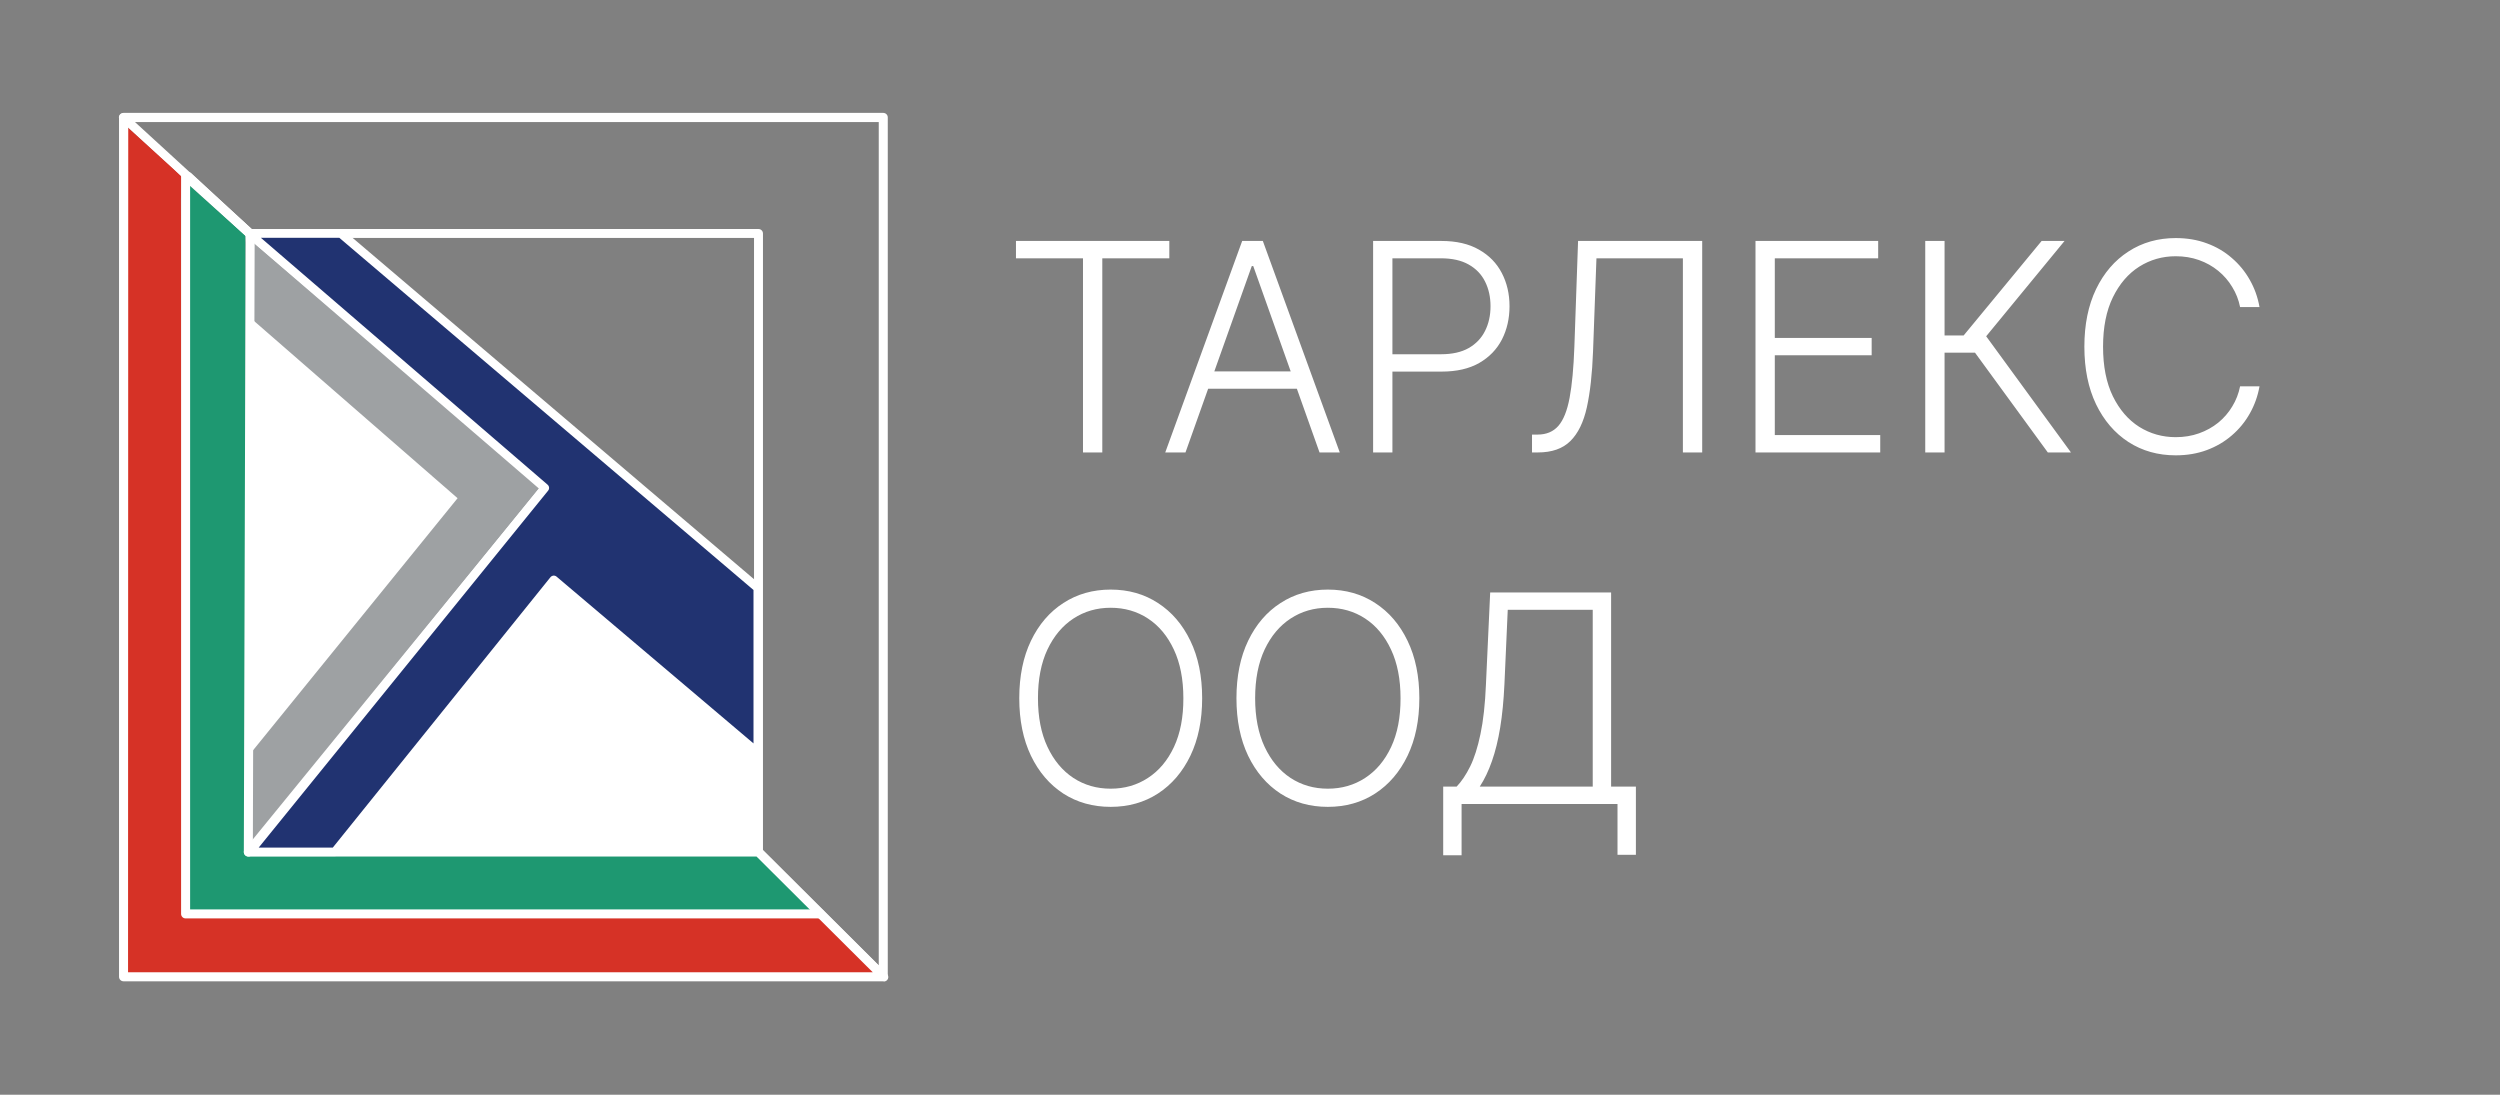 <svg width="2923" height="1280" viewBox="0 0 2923 1280" fill="none" xmlns="http://www.w3.org/2000/svg">
<rect x="0" y="0" width="2923" height="1280" fill="#808080" stroke="none"/>
<g clip-path="url(#clip0_9323_2)">
<path d="M292.5 368V993H886.5V880.5L292.5 368Z" fill="white"/>
<path d="M1032.73 1146.57C1031.33 1146.58 1029.99 1146.04 1028.99 1145.07L882.837 999.448C882.13 998.737 881.638 997.841 881.42 996.863C881.202 995.884 881.266 994.864 881.604 993.921V278.166H292.117C290.8 278.167 289.53 277.679 288.554 276.795L140.715 141.135C139.93 140.42 139.38 139.484 139.138 138.45C138.896 137.416 138.973 136.333 139.359 135.344C139.745 134.355 140.421 133.506 141.299 132.909C142.177 132.312 143.215 131.995 144.277 132H1032.73C1034.12 132 1035.46 132.553 1036.45 133.539C1037.43 134.524 1037.98 135.86 1037.98 137.253V1141.46C1037.98 1142.5 1037.68 1143.52 1037.1 1144.39C1036.52 1145.26 1035.7 1145.94 1034.74 1146.34C1034.09 1146.53 1033.41 1146.61 1032.73 1146.57ZM892.063 993.829L1027.43 1128.62V142.734H157.842L294.309 267.751H886.81C887.504 267.751 888.191 267.889 888.831 268.156C889.471 268.422 890.052 268.813 890.541 269.306C891.029 269.799 891.415 270.383 891.676 271.026C891.937 271.668 892.069 272.356 892.063 273.05V993.829Z" fill="white"/>
<path d="M290.701 269L639.5 567.5L359 915.5L290.336 996.165H388.348L646.348 675.103L886.993 882.384V777L290.701 269Z" fill="#9EA1A3"/>
<path d="M292 882V993L636 567.5L291.5 273.5V370.5L535 582.5L292 882Z" fill="#9EA1A3"/>
<path d="M1032.92 1141.78L956 1066L220 1069L212.5 452L211.5 233L213 207L145.5 145.5L144.46 1142.1H1032.92H1033.19L1032.92 1141.78Z" fill="#D63226"/>
<path d="M958.226 1067.18L883.337 997H287V602.5V500L287 275.5L221 216L217.5 1067.5H958.226H958.5L958.226 1067.18Z" fill="#1E9871"/>
<path d="M1033.19 1147.35H144.46C143.753 1147.35 143.052 1147.21 142.4 1146.94C141.749 1146.66 141.158 1146.26 140.665 1145.75C140.171 1145.25 139.783 1144.65 139.525 1143.99C139.267 1143.33 139.144 1142.63 139.162 1141.92V137.898C139.137 137.189 139.257 136.483 139.512 135.821C139.768 135.16 140.155 134.557 140.65 134.049C141.145 133.541 141.738 133.138 142.393 132.866C143.048 132.593 143.751 132.456 144.46 132.463L219.918 201.038C221.17 201.027 222.385 201.464 223.344 202.271L295.632 269.216C296.211 269.706 296.677 270.314 297 271C297.323 271.686 297.495 272.432 297.505 273.19L297.735 283.881L295.634 991.049H886.674C888.07 991.047 889.413 991.587 890.419 992.556L1036.57 1138.17L1036.89 1138.49C1037.69 1139.22 1038.24 1140.17 1038.48 1141.22C1038.72 1142.28 1038.62 1143.38 1038.22 1144.37C1037.81 1145.37 1037.1 1146.22 1036.19 1146.8C1035.29 1147.38 1034.22 1147.67 1033.14 1147.63L1033.19 1147.35ZM149.712 1136.8H1020.45L884.527 1001.46H290.336C288.939 1001.45 287.603 1000.89 286.619 999.895C285.636 998.903 285.084 997.562 285.084 996.165L287.185 283.607L287 275.611L218 212L149.941 143.425L149.712 1136.8Z" fill="white"/>
<path d="M959.383 1073.81H217.033C216.339 1073.82 215.651 1073.69 215.009 1073.43C214.366 1073.17 213.782 1072.78 213.289 1072.29C212.797 1071.8 212.406 1071.22 212.139 1070.58C211.872 1069.94 211.735 1069.26 211.735 1068.56V205.545C211.75 204.531 212.056 203.543 212.617 202.697C213.177 201.852 213.968 201.185 214.897 200.776C215.825 200.367 216.851 200.233 217.853 200.391C218.855 200.548 219.791 200.989 220.549 201.663L295.999 269.493C296.941 270.456 297.481 271.742 297.508 273.089C297.535 274.436 297.049 275.743 296.147 276.744C295.245 277.745 293.996 278.364 292.653 278.477C291.311 278.589 289.976 278.186 288.92 277.349L222.285 217.376V1063.26H959.383C960.698 1063.39 961.919 1063.99 962.808 1064.97C963.697 1065.95 964.19 1067.22 964.19 1068.54C964.19 1069.86 963.697 1071.13 962.808 1072.11C961.919 1073.08 960.698 1073.69 959.383 1073.81Z" fill="white"/>
<path d="M290.336 1001.46C289.34 1001.45 288.367 1001.16 287.528 1000.62C286.69 1000.09 286.02 999.323 285.595 998.422C285.171 997.521 285.009 996.518 285.129 995.529C285.248 994.54 285.644 993.604 286.271 992.83L631.779 569.315L289.24 277.532C288.709 277.084 288.272 276.536 287.954 275.918C287.636 275.3 287.444 274.626 287.389 273.933C287.334 273.241 287.417 272.544 287.632 271.884C287.848 271.224 288.193 270.613 288.646 270.087C289.537 269.071 290.788 268.441 292.134 268.33C293.481 268.219 294.817 268.636 295.862 269.493L642.557 564.61C643.599 565.512 644.249 566.785 644.368 568.158C644.488 569.531 644.067 570.896 643.197 571.964L294.446 999.499C293.95 1000.11 293.324 1000.61 292.613 1000.95C291.902 1001.29 291.124 1001.46 290.336 1001.46Z" fill="white"/>
<path d="M886 687.5L398.5 273H291.5L637 570.5L292 996H391.5L647.5 678L886 880V687.5Z" fill="#213371" stroke="white" stroke-width="10" stroke-linejoin="round"/>
<path d="M1187.87 302.011V281.727H1367.17V302.011H1288.81V529H1266.23V302.011H1187.87ZM1386.07 529H1362.41L1452.36 281.727H1476.51L1566.46 529H1542.79L1465.28 311.067H1463.59L1386.07 529ZM1403.1 434.22H1525.77V454.504H1403.1V434.22ZM1605.44 529V281.727H1685.24C1702.79 281.727 1717.44 285.108 1729.19 291.869C1741.02 298.55 1749.92 307.646 1755.88 319.156C1761.91 330.667 1764.93 343.626 1764.93 358.034C1764.93 372.442 1761.95 385.442 1756 397.033C1750.04 408.543 1741.19 417.679 1729.43 424.44C1717.68 431.121 1703.07 434.462 1685.61 434.462H1622.82V414.178H1685C1697.96 414.178 1708.71 411.763 1717.24 406.933C1725.77 402.023 1732.13 395.342 1736.32 386.891C1740.58 378.439 1742.72 368.82 1742.72 358.034C1742.72 347.248 1740.58 337.629 1736.32 329.178C1732.13 320.726 1725.73 314.085 1717.12 309.256C1708.59 304.426 1697.76 302.011 1684.64 302.011H1628.01V529H1605.44ZM1791.23 529V508.112H1797.75C1807.98 508.112 1816.06 504.732 1822.02 497.97C1827.98 491.128 1832.36 480.181 1835.18 465.129C1838 450.077 1839.85 430.276 1840.74 405.726L1845.08 281.727H1990.21V529H1967.63V302.011H1866.57L1862.59 410.676C1861.62 436.836 1859.21 458.69 1855.35 476.237C1851.48 493.704 1845.04 506.865 1836.03 515.719C1827.09 524.573 1814.45 529 1798.11 529H1791.23ZM2052.52 529V281.727H2195.96V302.011H2075.1V395.101H2188.35V415.385H2075.1V508.716H2198.37V529H2052.52ZM2394.31 529L2309.19 412.366H2273.58V529H2251V281.727H2273.58V392.203H2295.91L2387.07 281.727H2413.87L2322.23 393.169L2421.36 529H2394.31ZM2641.81 359H2619.11C2617.42 350.548 2614.36 342.741 2609.93 335.577C2605.59 328.332 2600.11 322.014 2593.51 316.621C2586.91 311.228 2579.43 307.042 2571.06 304.064C2562.68 301.086 2553.63 299.597 2543.89 299.597C2528.27 299.597 2514.03 303.661 2501.15 311.791C2488.35 319.921 2478.09 331.874 2470.36 347.651C2462.71 363.347 2458.89 382.584 2458.89 405.364C2458.89 428.304 2462.71 447.622 2470.36 463.318C2478.09 479.014 2488.35 490.927 2501.15 499.057C2514.03 507.106 2528.27 511.131 2543.89 511.131C2553.63 511.131 2562.68 509.642 2571.06 506.663C2579.43 503.685 2586.91 499.54 2593.51 494.227C2600.11 488.834 2605.59 482.516 2609.93 475.271C2614.36 468.027 2617.42 460.179 2619.11 451.727H2641.81C2639.8 463.077 2636.01 473.661 2630.46 483.482C2624.99 493.221 2617.98 501.753 2609.45 509.078C2601 516.403 2591.26 522.118 2580.23 526.223C2569.2 530.328 2557.09 532.381 2543.89 532.381C2523.12 532.381 2504.69 527.189 2488.59 516.805C2472.49 506.341 2459.86 491.611 2450.68 472.615C2441.58 453.619 2437.04 431.202 2437.04 405.364C2437.04 379.526 2441.58 357.108 2450.68 338.112C2459.86 319.116 2472.49 304.426 2488.59 294.043C2504.69 283.579 2523.12 278.347 2543.89 278.347C2557.09 278.347 2569.2 280.399 2580.23 284.504C2591.26 288.529 2601 294.244 2609.45 301.649C2617.98 308.974 2624.99 317.506 2630.46 327.246C2636.01 336.985 2639.8 347.57 2641.81 359ZM1405.56 816.364C1405.56 842.121 1400.97 864.538 1391.8 883.615C1382.62 902.611 1369.98 917.341 1353.88 927.805C1337.87 938.189 1319.43 943.381 1298.59 943.381C1277.74 943.381 1259.27 938.189 1243.17 927.805C1227.15 917.341 1214.55 902.611 1205.38 883.615C1196.28 864.538 1191.73 842.121 1191.73 816.364C1191.73 790.606 1196.28 768.229 1205.38 749.233C1214.55 730.156 1227.19 715.426 1243.29 705.043C1259.39 694.579 1277.82 689.347 1298.59 689.347C1319.43 689.347 1337.87 694.579 1353.88 705.043C1369.98 715.426 1382.62 730.156 1391.8 749.233C1400.97 768.229 1405.56 790.606 1405.56 816.364ZM1383.59 816.364C1383.59 794.228 1379.88 775.272 1372.48 759.496C1365.07 743.639 1354.97 731.525 1342.17 723.153C1329.38 714.782 1314.85 710.597 1298.59 710.597C1282.41 710.597 1267.92 714.782 1255.12 723.153C1242.32 731.525 1232.18 743.598 1224.69 759.375C1217.29 775.152 1213.59 794.148 1213.59 816.364C1213.59 838.499 1217.29 857.455 1224.69 873.232C1232.1 889.008 1242.2 901.122 1255 909.574C1267.8 917.945 1282.33 922.131 1298.59 922.131C1314.85 922.131 1329.38 917.945 1342.17 909.574C1355.05 901.203 1365.19 889.129 1372.6 873.352C1380 857.495 1383.67 838.499 1383.59 816.364ZM1659.49 816.364C1659.49 842.121 1654.9 864.538 1645.72 883.615C1636.54 902.611 1623.91 917.341 1607.81 927.805C1591.79 938.189 1573.36 943.381 1552.51 943.381C1531.66 943.381 1513.19 938.189 1497.09 927.805C1481.07 917.341 1468.48 902.611 1459.3 883.615C1450.21 864.538 1445.66 842.121 1445.66 816.364C1445.66 790.606 1450.21 768.229 1459.3 749.233C1468.48 730.156 1481.11 715.426 1497.21 705.043C1513.31 694.579 1531.74 689.347 1552.51 689.347C1573.36 689.347 1591.79 694.579 1607.81 705.043C1623.91 715.426 1636.54 730.156 1645.72 749.233C1654.9 768.229 1659.49 790.606 1659.49 816.364ZM1637.51 816.364C1637.51 794.228 1633.81 775.272 1626.4 759.496C1619 743.639 1608.9 731.525 1596.1 723.153C1583.3 714.782 1568.77 710.597 1552.51 710.597C1536.33 710.597 1521.84 714.782 1509.04 723.153C1496.25 731.525 1486.1 743.598 1478.62 759.375C1471.21 775.152 1467.51 794.148 1467.51 816.364C1467.51 838.499 1471.21 857.455 1478.62 873.232C1486.02 889.008 1496.13 901.122 1508.92 909.574C1521.72 917.945 1536.25 922.131 1552.51 922.131C1568.77 922.131 1583.3 917.945 1596.1 909.574C1608.98 901.203 1619.12 889.129 1626.52 873.352C1633.93 857.495 1637.59 838.499 1637.51 816.364ZM1687.39 1000.01V919.716H1703.08C1708.8 913.759 1714.07 905.911 1718.9 896.172C1723.73 886.352 1727.75 873.714 1730.97 858.26C1734.27 842.725 1736.41 823.326 1737.37 800.064L1742.32 692.727H1883.71V919.716H1912.69V999.403H1891.19V940H1708.88V1000.01H1687.39ZM1730.13 919.716H1862.22V713.011H1762.85L1758.98 800.064C1758.1 818.98 1756.45 835.843 1754.03 850.653C1751.62 865.384 1748.4 878.464 1744.38 889.893C1740.43 901.243 1735.68 911.184 1730.13 919.716Z" fill="white"/>
</g>
<defs>
<clipPath id="clip0_9323_2">
<rect width="2923" height="1280" fill="white"/>
</clipPath>
</defs>
</svg>
